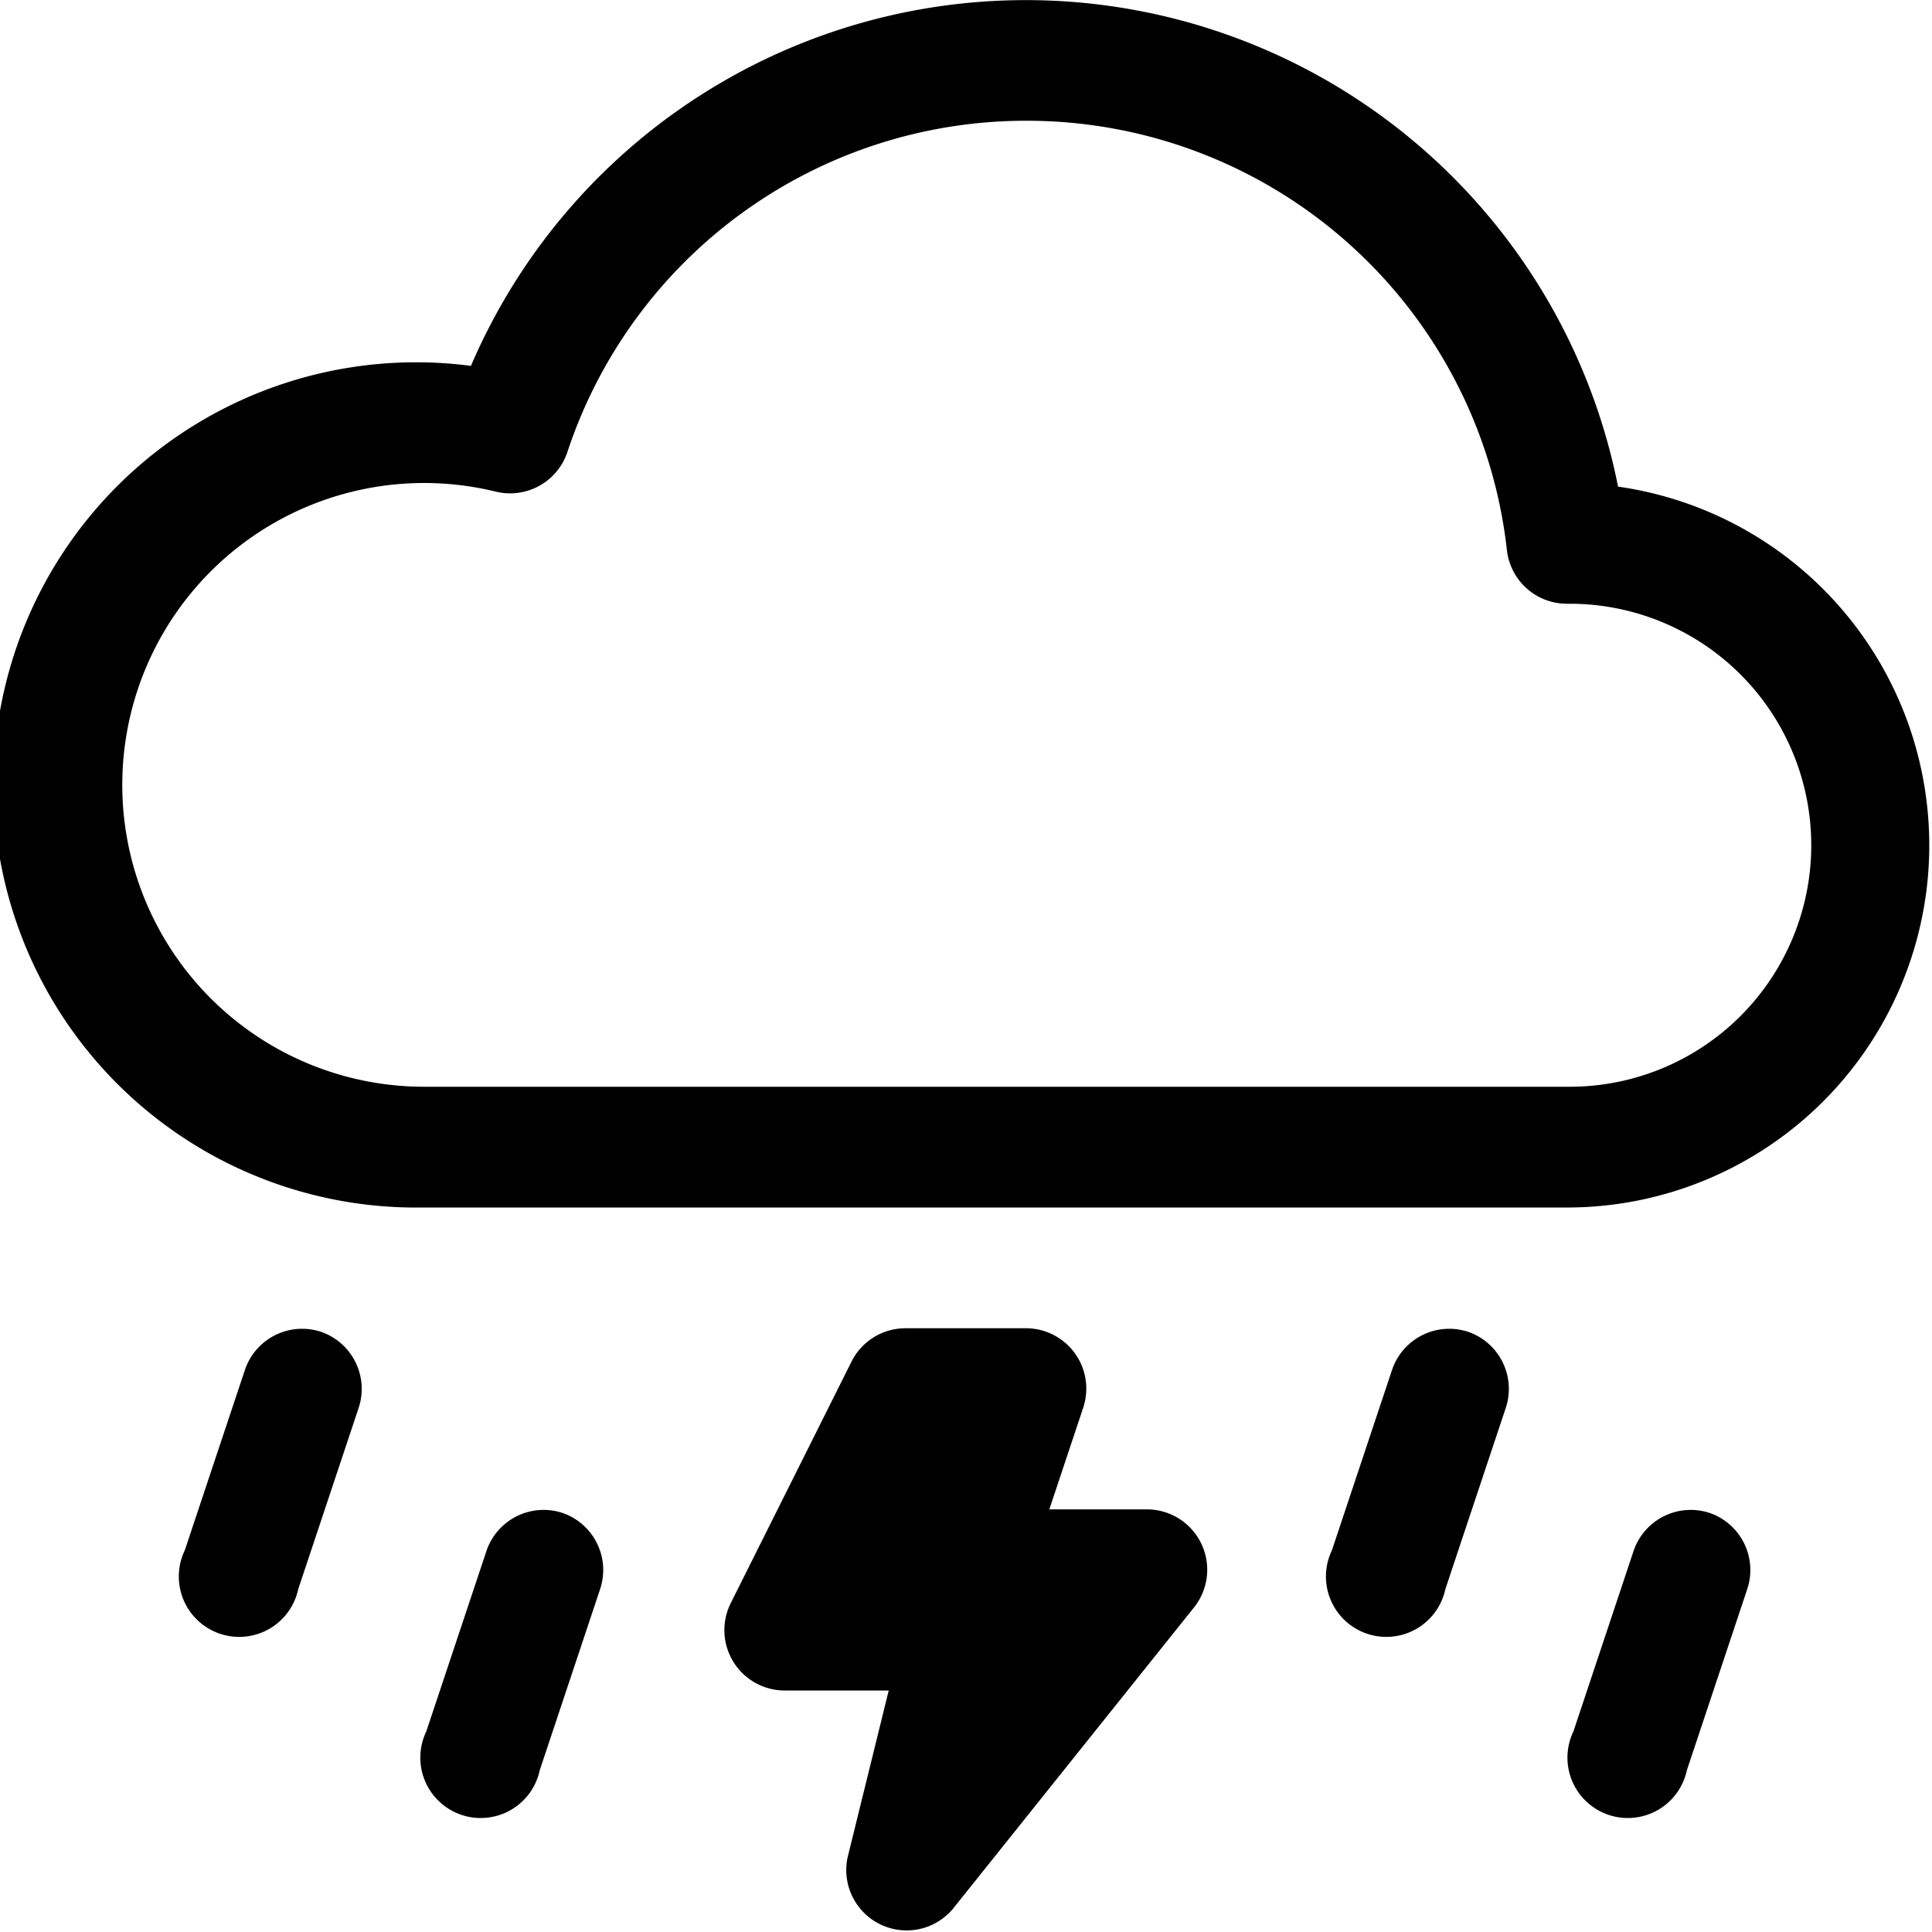 <svg viewBox="0 0 16 16"><path d="M2.66 11.03a.5.5 0 0 1 .31.63l-.5 1.5a.5.5 0 1 1-.94-.32l.5-1.5a.5.5 0 0 1 .63-.31zm9.5 0a.5.5 0 0 1 .31.63l-.5 1.5a.5.5 0 1 1-.94-.32l.5-1.5a.5.5 0 0 1 .63-.31zm-7.5 1.5a.5.5 0 0 1 .31.63l-.5 1.5a.5.5 0 1 1-.94-.32l.5-1.5a.5.5 0 0 1 .63-.31zm9.5 0a.5.5 0 0 1 .31.63l-.5 1.5a.5.5 0 1 1-.94-.32l.5-1.5a.5.5 0 0 1 .63-.31zm-.76-8.5a5 5 0 0 0-9.5-1A3.5 3.5 0 1 0 3.5 10H13a3 3 0 0 0 .4-5.97zM8.5 1a4 4 0 0 1 3.98 3.56.5.5 0 0 0 .5.44H13a2 2 0 0 1 0 4H3.5a2.5 2.5 0 1 1 .6-4.93.5.5 0 0 0 .6-.33A4 4 0 0 1 8.5 1zM7.05 11.28A.5.5 0 0 1 7.5 11h1a.5.5 0 0 1 .47.66l-.28.84h.81a.5.5 0 0 1 .39.81l-2 2.5a.5.5 0 0 1-.87-.43L7.36 14H6.5a.5.5 0 0 1-.45-.72l1-2z"/></svg>